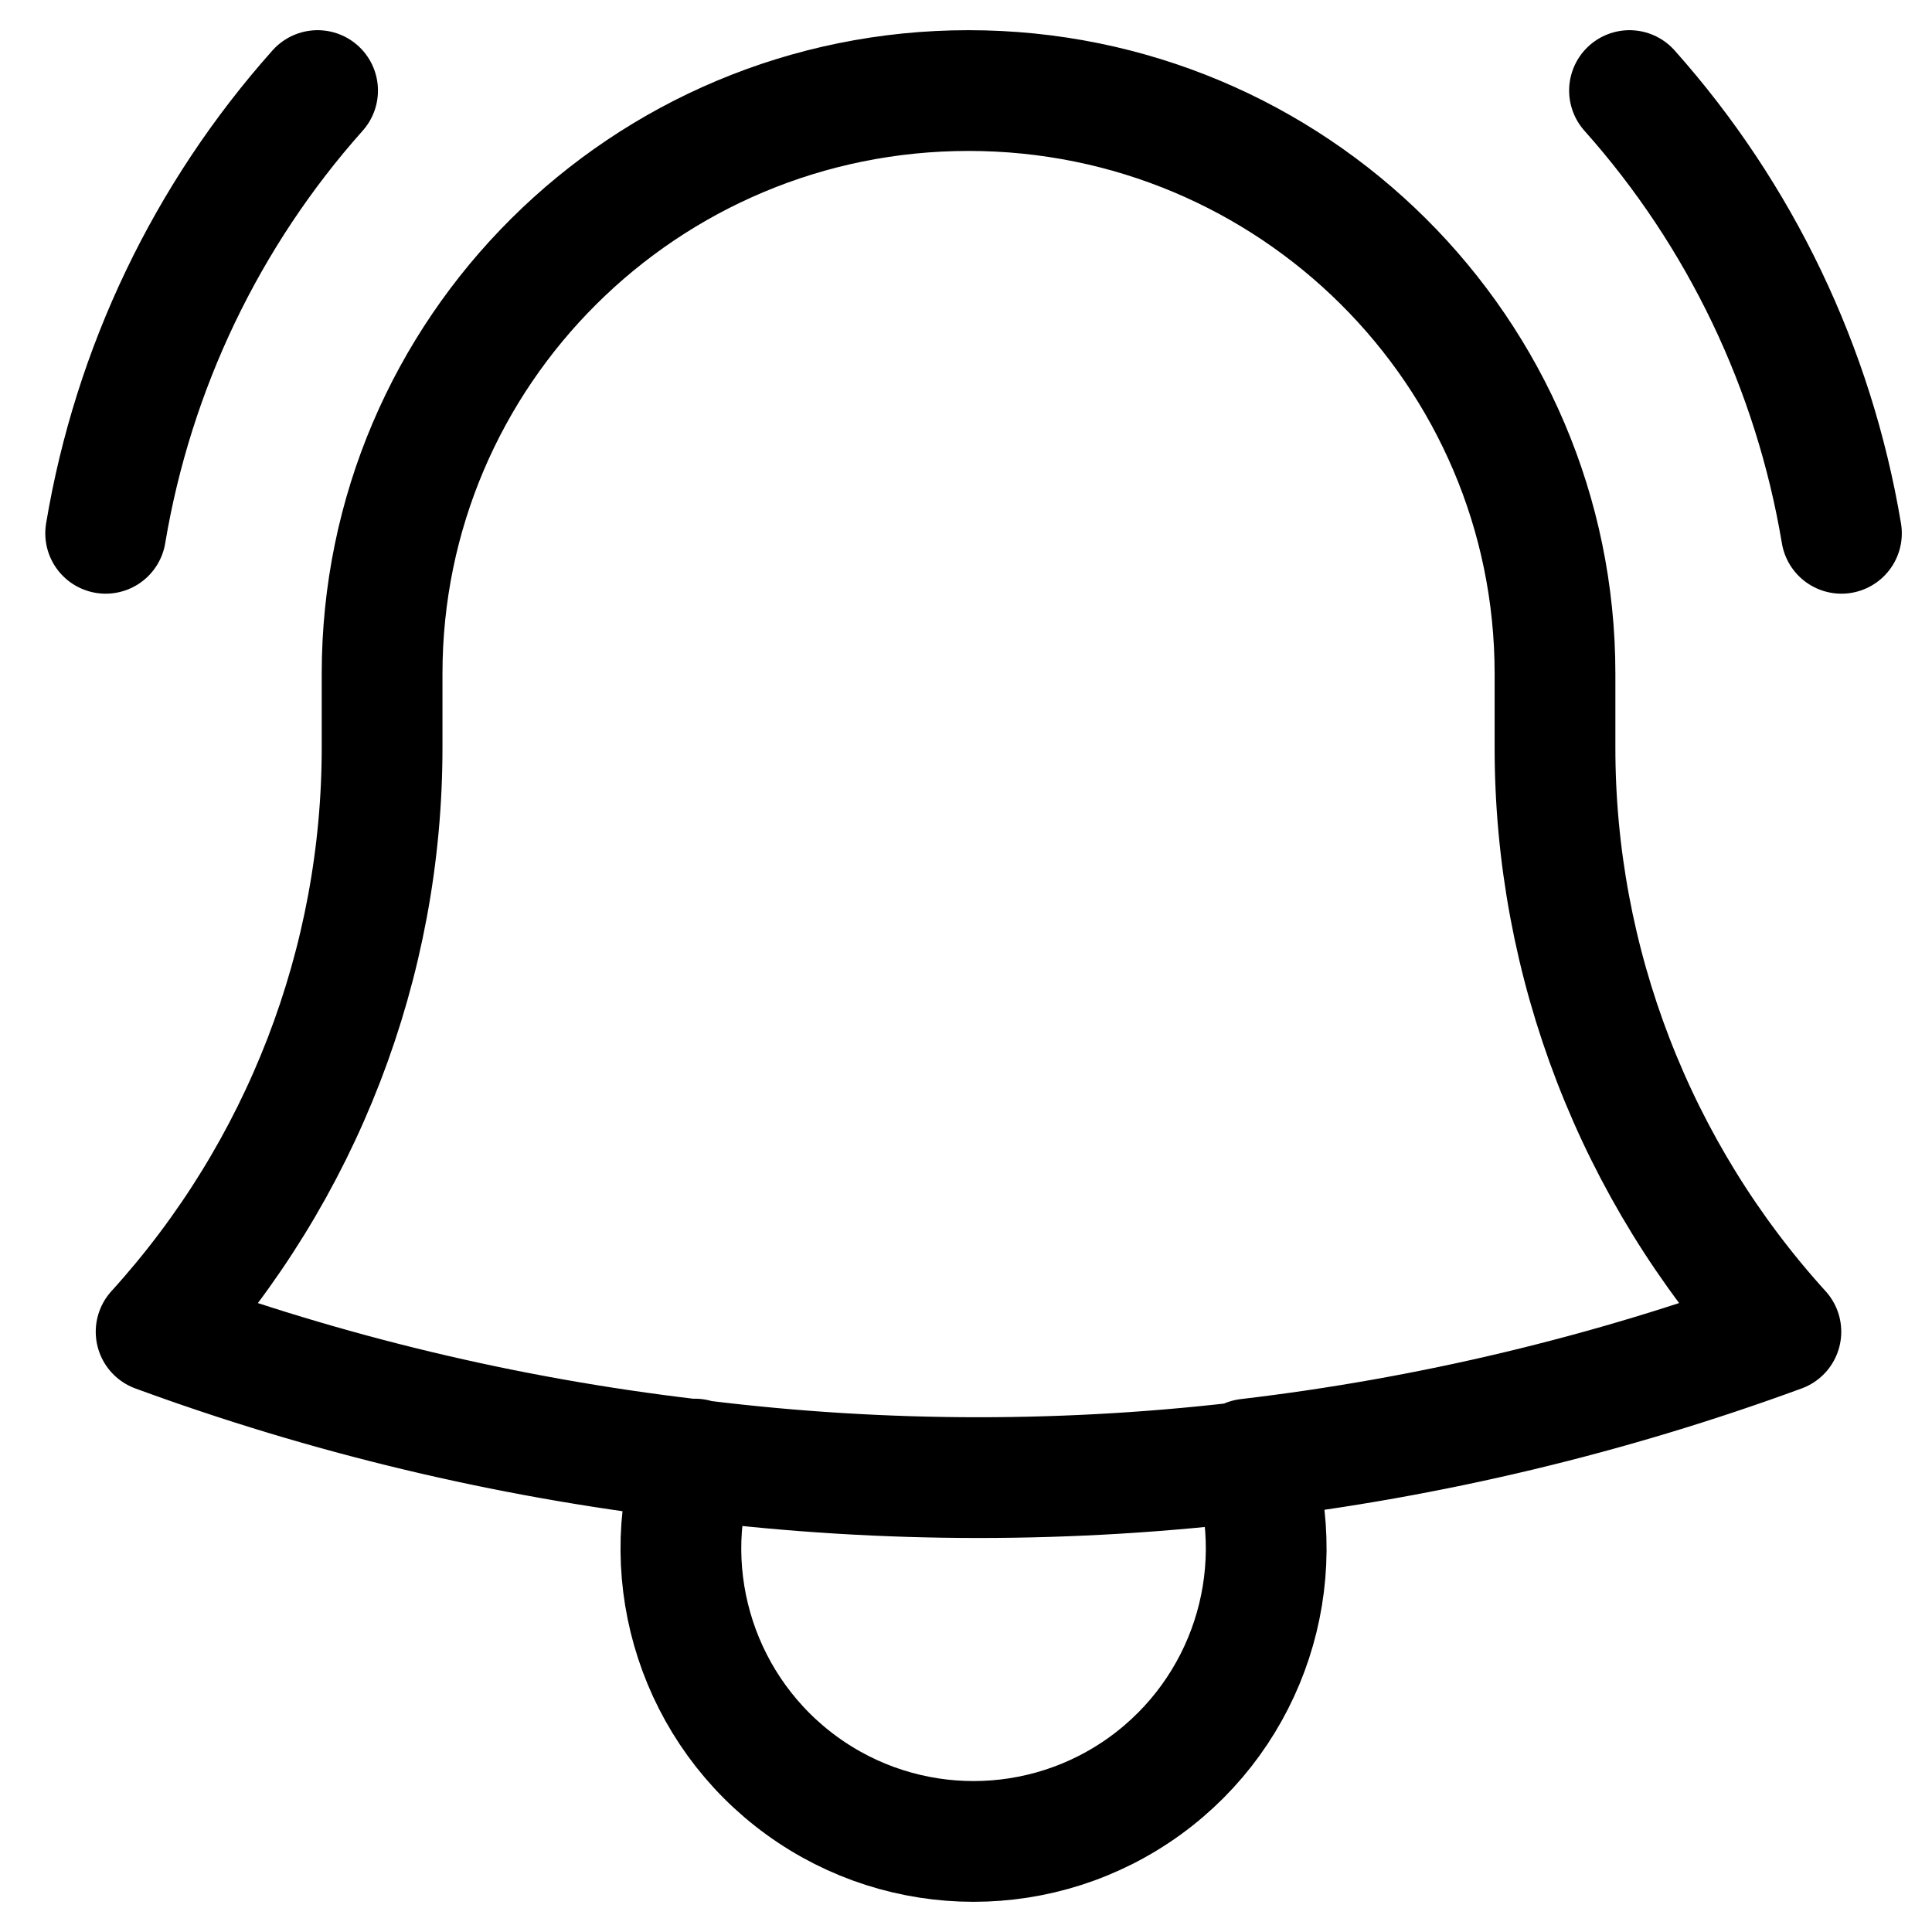 <?xml version="1.0" encoding="UTF-8"?>
<svg width="128px" height="128px" viewBox="0 0 128 128" version="1.1" xmlns="http://www.w3.org/2000/svg" xmlns:xlink="http://www.w3.org/1999/xlink">
    <title>Artboard Copy 2</title>
    <g id="Artboard-Copy-2" stroke="none" stroke-width="1" fill="none" fill-rule="evenodd" stroke-linecap="round" stroke-linejoin="round">
        <g id="Group" transform="translate(7, 6)" stroke="#000000" stroke-width="8">
            <path d="M75.67,90.667 C87.735,89.246 99.59,86.415 110.988,82.232 C101.336,71.601 96.002,57.782 96.023,43.46 L96.023,38.953 L96.023,38.631 C96.023,17.296 78.627,0 57.169,0 C35.71,0 18.315,17.296 18.315,38.631 L18.315,43.46 C18.334,57.783 12.998,71.602 3.343,82.232 C14.565,86.353 26.396,89.218 38.668,90.667 M76.221,90.77 C64.006,92.271 51.663,92.271 39.448,90.77 M75.964,90.667 C78.52,98.657 75.66,107.387 68.874,112.309 C62.088,117.23 52.912,117.23 46.126,112.309 C39.34,107.387 36.48,98.657 39.036,90.667 M0,29.333 C1.826,18.415 6.695,8.242 14.041,0 M100.959,0 C108.305,8.242 113.174,18.415 115,29.333" id="Shape"></path>
        </g>
    </g>
</svg>